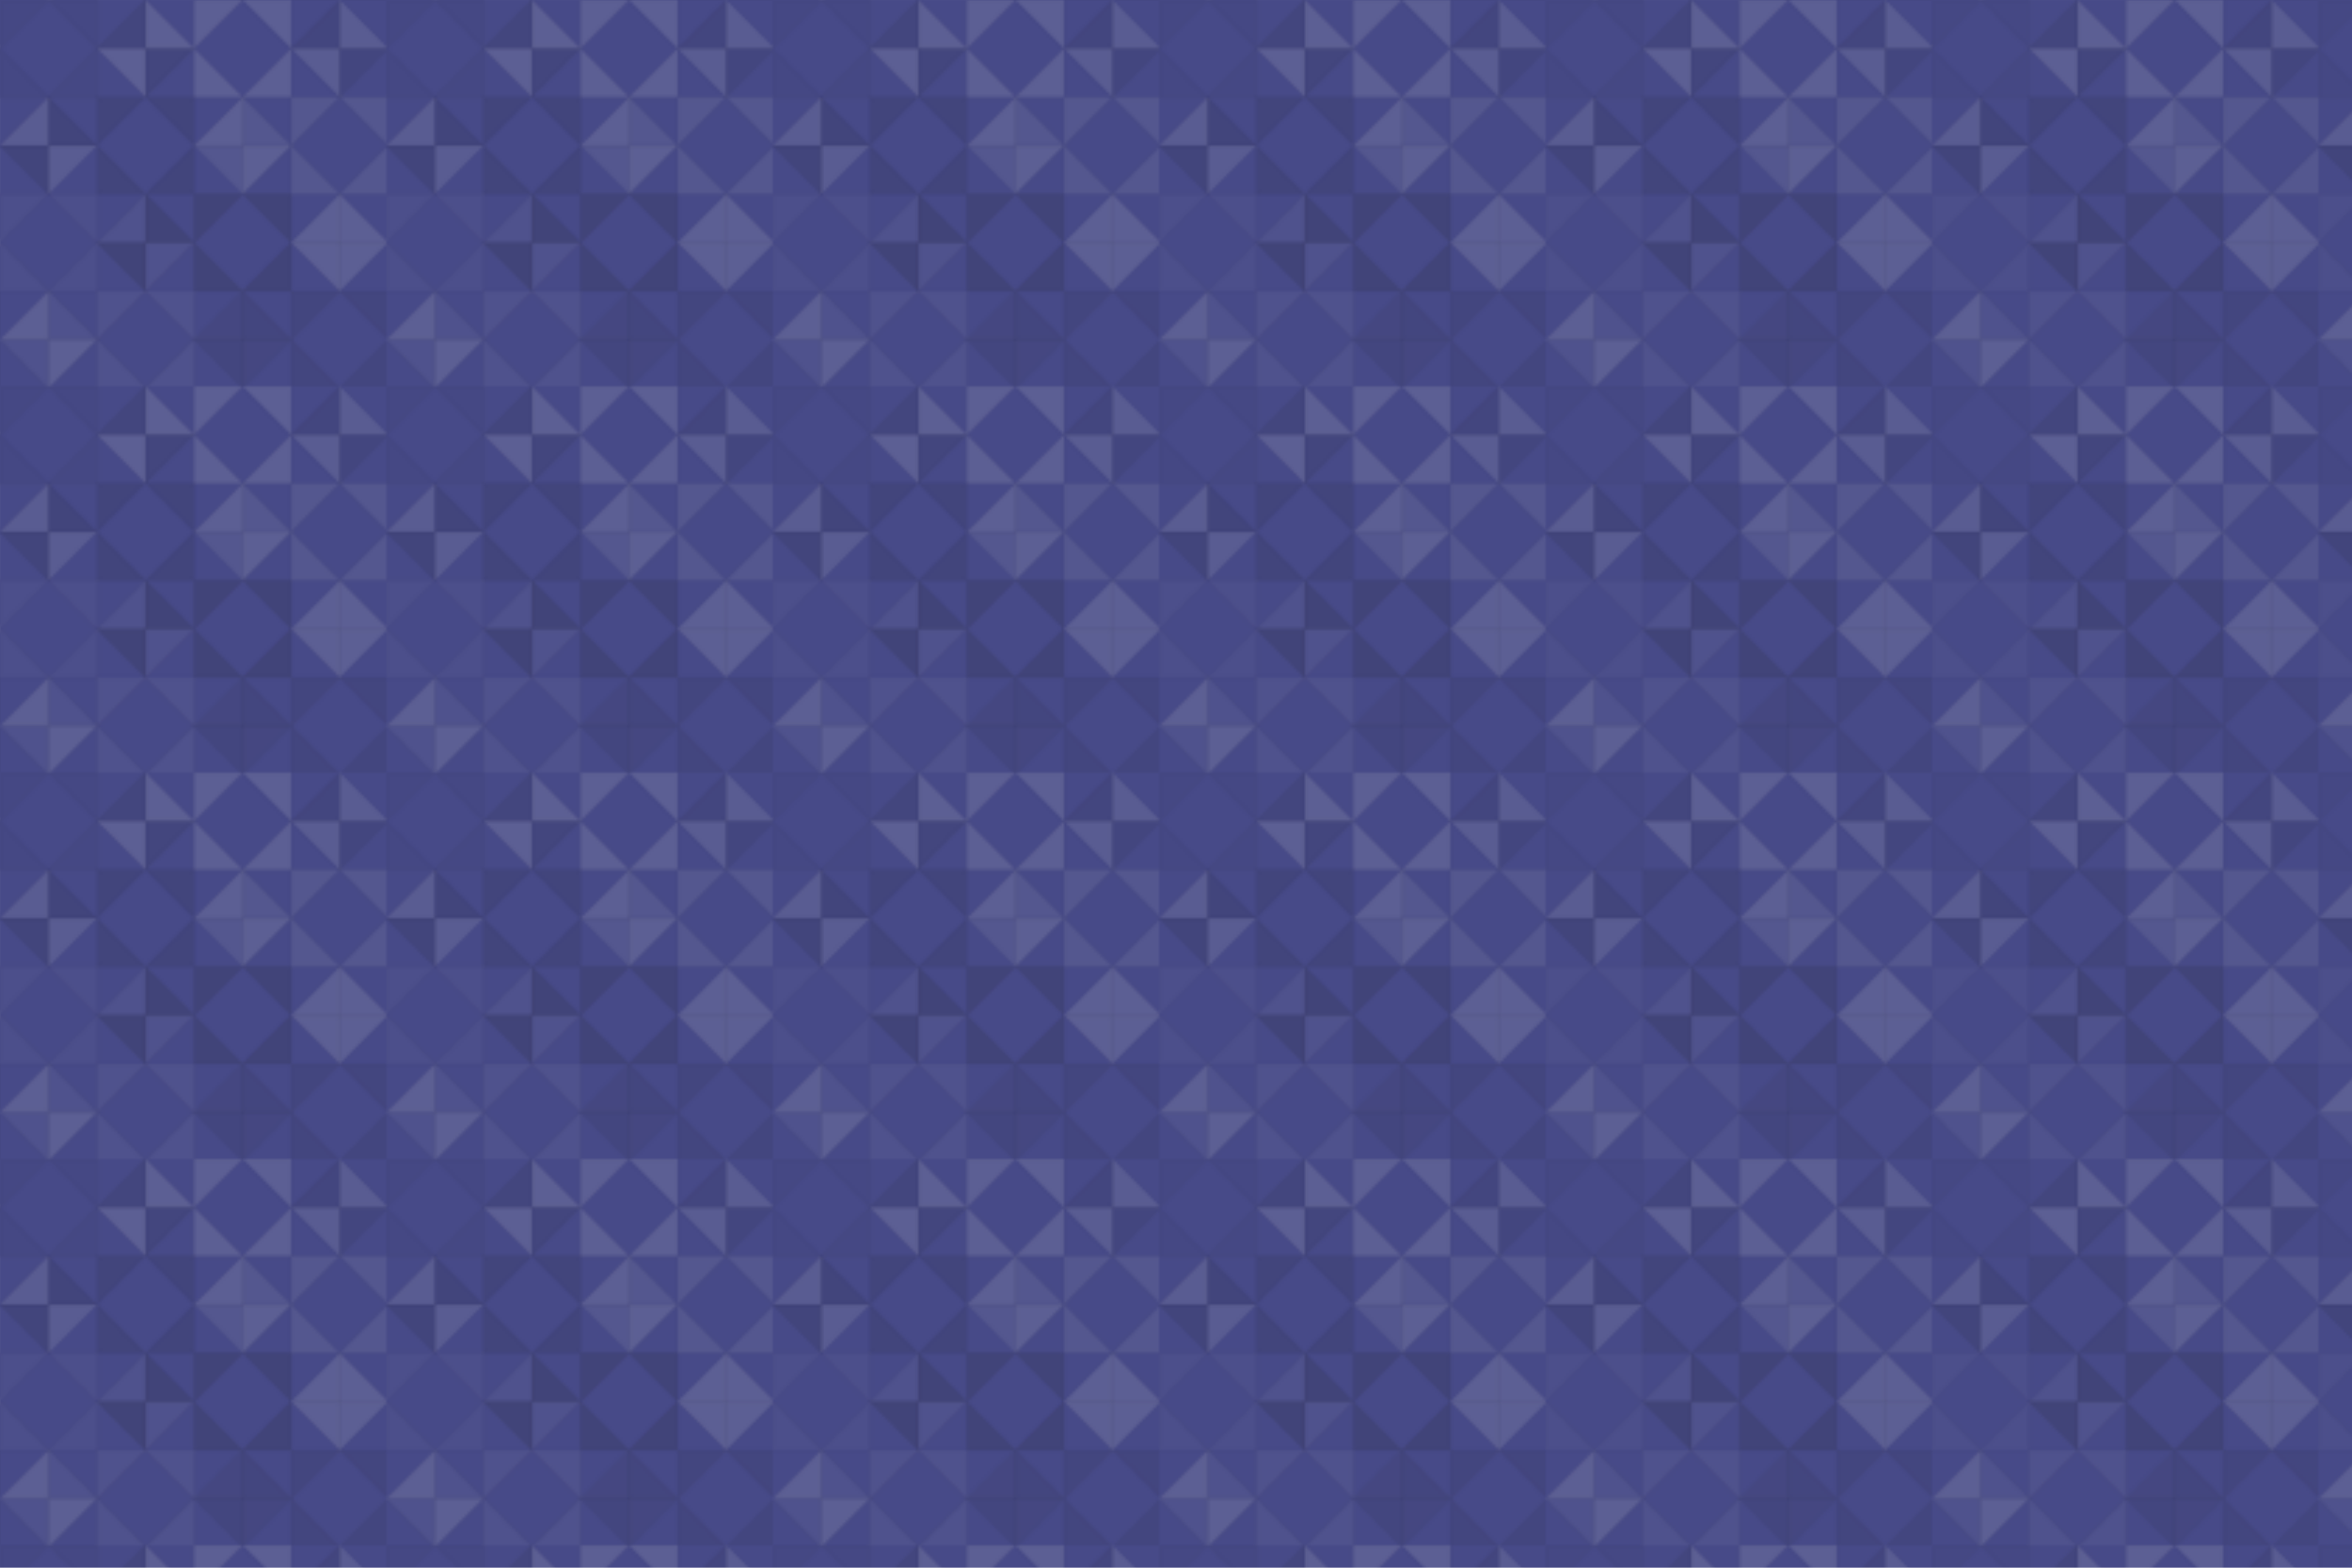 <svg xmlns="http://www.w3.org/2000/svg" width="840" height="560" viewBox="0 0 840 560"><defs><pattern id="pattern" patternUnits="userSpaceOnUse" width="138" height="138"><rect x="0" y="0" width="100%" height="100%" fill="rgb(71,74,136)"></rect><polyline points="0,0,17.333,17.333,0,17.333,0,0" stroke="#000" stroke-opacity="0.02" fill-opacity="0.029" fill="#222" transform="translate(0,17.333) scale(1,-1)"></polyline><polyline points="0,0,17.333,17.333,0,17.333,0,0" stroke="#000" stroke-opacity="0.02" fill-opacity="0.029" fill="#222" transform="translate(34.667,17.333) scale(-1,-1)"></polyline><polyline points="0,0,17.333,17.333,0,17.333,0,0" stroke="#000" stroke-opacity="0.02" fill-opacity="0.029" fill="#222" transform="translate(0,17.333) scale(1,1)"></polyline><polyline points="0,0,17.333,17.333,0,17.333,0,0" stroke="#000" stroke-opacity="0.02" fill-opacity="0.029" fill="#222" transform="translate(34.667,17.333) scale(-1,1)"></polyline><polyline points="0,0,17.333,17.333,0,17.333,0,0" stroke="#000" stroke-opacity="0.02" fill-opacity="0.098" fill="#222" transform="translate(52,0) scale(-1,1)"></polyline><polyline points="0,0,17.333,17.333,0,17.333,0,0" stroke="#000" stroke-opacity="0.02" fill-opacity="0.098" fill="#222" transform="translate(52,34.667) scale(1,-1)"></polyline><polyline points="0,0,17.333,17.333,0,17.333,0,0" stroke="#000" stroke-opacity="0.02" fill-opacity="0.141" fill="#ddd" transform="translate(52,34.667) scale(-1,-1)"></polyline><polyline points="0,0,17.333,17.333,0,17.333,0,0" stroke="#000" stroke-opacity="0.02" fill-opacity="0.141" fill="#ddd" transform="translate(52,0) scale(1,1)"></polyline><polyline points="0,0,17.333,17.333,0,17.333,0,0" stroke="#000" stroke-opacity="0.02" fill-opacity="0.141" fill="#ddd" transform="translate(69.333,17.333) scale(1,-1)"></polyline><polyline points="0,0,17.333,17.333,0,17.333,0,0" stroke="#000" stroke-opacity="0.02" fill-opacity="0.141" fill="#ddd" transform="translate(104,17.333) scale(-1,-1)"></polyline><polyline points="0,0,17.333,17.333,0,17.333,0,0" stroke="#000" stroke-opacity="0.02" fill-opacity="0.141" fill="#ddd" transform="translate(69.333,17.333) scale(1,1)"></polyline><polyline points="0,0,17.333,17.333,0,17.333,0,0" stroke="#000" stroke-opacity="0.02" fill-opacity="0.141" fill="#ddd" transform="translate(104,17.333) scale(-1,1)"></polyline><polyline points="0,0,17.333,17.333,0,17.333,0,0" stroke="#000" stroke-opacity="0.02" fill-opacity="0.081" fill="#222" transform="translate(121.333,0) scale(-1,1)"></polyline><polyline points="0,0,17.333,17.333,0,17.333,0,0" stroke="#000" stroke-opacity="0.02" fill-opacity="0.081" fill="#222" transform="translate(121.333,34.667) scale(1,-1)"></polyline><polyline points="0,0,17.333,17.333,0,17.333,0,0" stroke="#000" stroke-opacity="0.02" fill-opacity="0.124" fill="#ddd" transform="translate(121.333,34.667) scale(-1,-1)"></polyline><polyline points="0,0,17.333,17.333,0,17.333,0,0" stroke="#000" stroke-opacity="0.02" fill-opacity="0.124" fill="#ddd" transform="translate(121.333,0) scale(1,1)"></polyline><polyline points="0,0,17.333,17.333,0,17.333,0,0" stroke="#000" stroke-opacity="0.02" fill-opacity="0.124" fill="#ddd" transform="translate(17.333,34.667) scale(-1,1)"></polyline><polyline points="0,0,17.333,17.333,0,17.333,0,0" stroke="#000" stroke-opacity="0.02" fill-opacity="0.124" fill="#ddd" transform="translate(17.333,69.333) scale(1,-1)"></polyline><polyline points="0,0,17.333,17.333,0,17.333,0,0" stroke="#000" stroke-opacity="0.02" fill-opacity="0.115" fill="#222" transform="translate(17.333,69.333) scale(-1,-1)"></polyline><polyline points="0,0,17.333,17.333,0,17.333,0,0" stroke="#000" stroke-opacity="0.02" fill-opacity="0.115" fill="#222" transform="translate(17.333,34.667) scale(1,1)"></polyline><polyline points="0,0,17.333,17.333,0,17.333,0,0" stroke="#000" stroke-opacity="0.02" fill-opacity="0.115" fill="#222" transform="translate(34.667,52) scale(1,-1)"></polyline><polyline points="0,0,17.333,17.333,0,17.333,0,0" stroke="#000" stroke-opacity="0.02" fill-opacity="0.115" fill="#222" transform="translate(69.333,52) scale(-1,-1)"></polyline><polyline points="0,0,17.333,17.333,0,17.333,0,0" stroke="#000" stroke-opacity="0.02" fill-opacity="0.115" fill="#222" transform="translate(34.667,52) scale(1,1)"></polyline><polyline points="0,0,17.333,17.333,0,17.333,0,0" stroke="#000" stroke-opacity="0.02" fill-opacity="0.115" fill="#222" transform="translate(69.333,52) scale(-1,1)"></polyline><polyline points="0,0,17.333,17.333,0,17.333,0,0" stroke="#000" stroke-opacity="0.02" fill-opacity="0.141" fill="#ddd" transform="translate(86.667,34.667) scale(-1,1)"></polyline><polyline points="0,0,17.333,17.333,0,17.333,0,0" stroke="#000" stroke-opacity="0.02" fill-opacity="0.141" fill="#ddd" transform="translate(86.667,69.333) scale(1,-1)"></polyline><polyline points="0,0,17.333,17.333,0,17.333,0,0" stroke="#000" stroke-opacity="0.02" fill-opacity="0.089" fill="#ddd" transform="translate(86.667,69.333) scale(-1,-1)"></polyline><polyline points="0,0,17.333,17.333,0,17.333,0,0" stroke="#000" stroke-opacity="0.02" fill-opacity="0.089" fill="#ddd" transform="translate(86.667,34.667) scale(1,1)"></polyline><polyline points="0,0,17.333,17.333,0,17.333,0,0" stroke="#000" stroke-opacity="0.02" fill-opacity="0.089" fill="#ddd" transform="translate(104,52) scale(1,-1)"></polyline><polyline points="0,0,17.333,17.333,0,17.333,0,0" stroke="#000" stroke-opacity="0.02" fill-opacity="0.089" fill="#ddd" transform="translate(138.667,52) scale(-1,-1)"></polyline><polyline points="0,0,17.333,17.333,0,17.333,0,0" stroke="#000" stroke-opacity="0.02" fill-opacity="0.089" fill="#ddd" transform="translate(104,52) scale(1,1)"></polyline><polyline points="0,0,17.333,17.333,0,17.333,0,0" stroke="#000" stroke-opacity="0.02" fill-opacity="0.089" fill="#ddd" transform="translate(138.667,52) scale(-1,1)"></polyline><polyline points="0,0,17.333,17.333,0,17.333,0,0" stroke="#000" stroke-opacity="0.02" fill-opacity="0.037" fill="#ddd" transform="translate(0,86.667) scale(1,-1)"></polyline><polyline points="0,0,17.333,17.333,0,17.333,0,0" stroke="#000" stroke-opacity="0.02" fill-opacity="0.037" fill="#ddd" transform="translate(34.667,86.667) scale(-1,-1)"></polyline><polyline points="0,0,17.333,17.333,0,17.333,0,0" stroke="#000" stroke-opacity="0.02" fill-opacity="0.037" fill="#ddd" transform="translate(0,86.667) scale(1,1)"></polyline><polyline points="0,0,17.333,17.333,0,17.333,0,0" stroke="#000" stroke-opacity="0.02" fill-opacity="0.037" fill="#ddd" transform="translate(34.667,86.667) scale(-1,1)"></polyline><polyline points="0,0,17.333,17.333,0,17.333,0,0" stroke="#000" stroke-opacity="0.02" fill-opacity="0.055" fill="#ddd" transform="translate(52,69.333) scale(-1,1)"></polyline><polyline points="0,0,17.333,17.333,0,17.333,0,0" stroke="#000" stroke-opacity="0.02" fill-opacity="0.055" fill="#ddd" transform="translate(52,104) scale(1,-1)"></polyline><polyline points="0,0,17.333,17.333,0,17.333,0,0" stroke="#000" stroke-opacity="0.02" fill-opacity="0.15" fill="#222" transform="translate(52,104) scale(-1,-1)"></polyline><polyline points="0,0,17.333,17.333,0,17.333,0,0" stroke="#000" stroke-opacity="0.02" fill-opacity="0.15" fill="#222" transform="translate(52,69.333) scale(1,1)"></polyline><polyline points="0,0,17.333,17.333,0,17.333,0,0" stroke="#000" stroke-opacity="0.02" fill-opacity="0.15" fill="#222" transform="translate(69.333,86.667) scale(1,-1)"></polyline><polyline points="0,0,17.333,17.333,0,17.333,0,0" stroke="#000" stroke-opacity="0.02" fill-opacity="0.15" fill="#222" transform="translate(104,86.667) scale(-1,-1)"></polyline><polyline points="0,0,17.333,17.333,0,17.333,0,0" stroke="#000" stroke-opacity="0.02" fill-opacity="0.15" fill="#222" transform="translate(69.333,86.667) scale(1,1)"></polyline><polyline points="0,0,17.333,17.333,0,17.333,0,0" stroke="#000" stroke-opacity="0.02" fill-opacity="0.15" fill="#222" transform="translate(104,86.667) scale(-1,1)"></polyline><polyline points="0,0,17.333,17.333,0,17.333,0,0" stroke="#000" stroke-opacity="0.02" fill-opacity="0.141" fill="#ddd" transform="translate(121.333,69.333) scale(-1,1)"></polyline><polyline points="0,0,17.333,17.333,0,17.333,0,0" stroke="#000" stroke-opacity="0.02" fill-opacity="0.141" fill="#ddd" transform="translate(121.333,104) scale(1,-1)"></polyline><polyline points="0,0,17.333,17.333,0,17.333,0,0" stroke="#000" stroke-opacity="0.02" fill-opacity="0.141" fill="#ddd" transform="translate(121.333,104) scale(-1,-1)"></polyline><polyline points="0,0,17.333,17.333,0,17.333,0,0" stroke="#000" stroke-opacity="0.02" fill-opacity="0.141" fill="#ddd" transform="translate(121.333,69.333) scale(1,1)"></polyline><polyline points="0,0,17.333,17.333,0,17.333,0,0" stroke="#000" stroke-opacity="0.02" fill-opacity="0.141" fill="#ddd" transform="translate(17.333,104) scale(-1,1)"></polyline><polyline points="0,0,17.333,17.333,0,17.333,0,0" stroke="#000" stroke-opacity="0.02" fill-opacity="0.141" fill="#ddd" transform="translate(17.333,138.667) scale(1,-1)"></polyline><polyline points="0,0,17.333,17.333,0,17.333,0,0" stroke="#000" stroke-opacity="0.02" fill-opacity="0.055" fill="#ddd" transform="translate(17.333,138.667) scale(-1,-1)"></polyline><polyline points="0,0,17.333,17.333,0,17.333,0,0" stroke="#000" stroke-opacity="0.02" fill-opacity="0.055" fill="#ddd" transform="translate(17.333,104) scale(1,1)"></polyline><polyline points="0,0,17.333,17.333,0,17.333,0,0" stroke="#000" stroke-opacity="0.02" fill-opacity="0.055" fill="#ddd" transform="translate(34.667,121.333) scale(1,-1)"></polyline><polyline points="0,0,17.333,17.333,0,17.333,0,0" stroke="#000" stroke-opacity="0.02" fill-opacity="0.055" fill="#ddd" transform="translate(69.333,121.333) scale(-1,-1)"></polyline><polyline points="0,0,17.333,17.333,0,17.333,0,0" stroke="#000" stroke-opacity="0.02" fill-opacity="0.055" fill="#ddd" transform="translate(34.667,121.333) scale(1,1)"></polyline><polyline points="0,0,17.333,17.333,0,17.333,0,0" stroke="#000" stroke-opacity="0.02" fill-opacity="0.055" fill="#ddd" transform="translate(69.333,121.333) scale(-1,1)"></polyline><polyline points="0,0,17.333,17.333,0,17.333,0,0" stroke="#000" stroke-opacity="0.02" fill-opacity="0.063" fill="#222" transform="translate(86.667,104) scale(-1,1)"></polyline><polyline points="0,0,17.333,17.333,0,17.333,0,0" stroke="#000" stroke-opacity="0.02" fill-opacity="0.063" fill="#222" transform="translate(86.667,138.667) scale(1,-1)"></polyline><polyline points="0,0,17.333,17.333,0,17.333,0,0" stroke="#000" stroke-opacity="0.02" fill-opacity="0.081" fill="#222" transform="translate(86.667,138.667) scale(-1,-1)"></polyline><polyline points="0,0,17.333,17.333,0,17.333,0,0" stroke="#000" stroke-opacity="0.02" fill-opacity="0.081" fill="#222" transform="translate(86.667,104) scale(1,1)"></polyline><polyline points="0,0,17.333,17.333,0,17.333,0,0" stroke="#000" stroke-opacity="0.02" fill-opacity="0.081" fill="#222" transform="translate(104,121.333) scale(1,-1)"></polyline><polyline points="0,0,17.333,17.333,0,17.333,0,0" stroke="#000" stroke-opacity="0.02" fill-opacity="0.081" fill="#222" transform="translate(138.667,121.333) scale(-1,-1)"></polyline><polyline points="0,0,17.333,17.333,0,17.333,0,0" stroke="#000" stroke-opacity="0.02" fill-opacity="0.081" fill="#222" transform="translate(104,121.333) scale(1,1)"></polyline><polyline points="0,0,17.333,17.333,0,17.333,0,0" stroke="#000" stroke-opacity="0.02" fill-opacity="0.081" fill="#222" transform="translate(138.667,121.333) scale(-1,1)"></polyline></pattern></defs><rect x="0" y="0" width="840" height="560" fill="url(#pattern)"></rect></svg>
